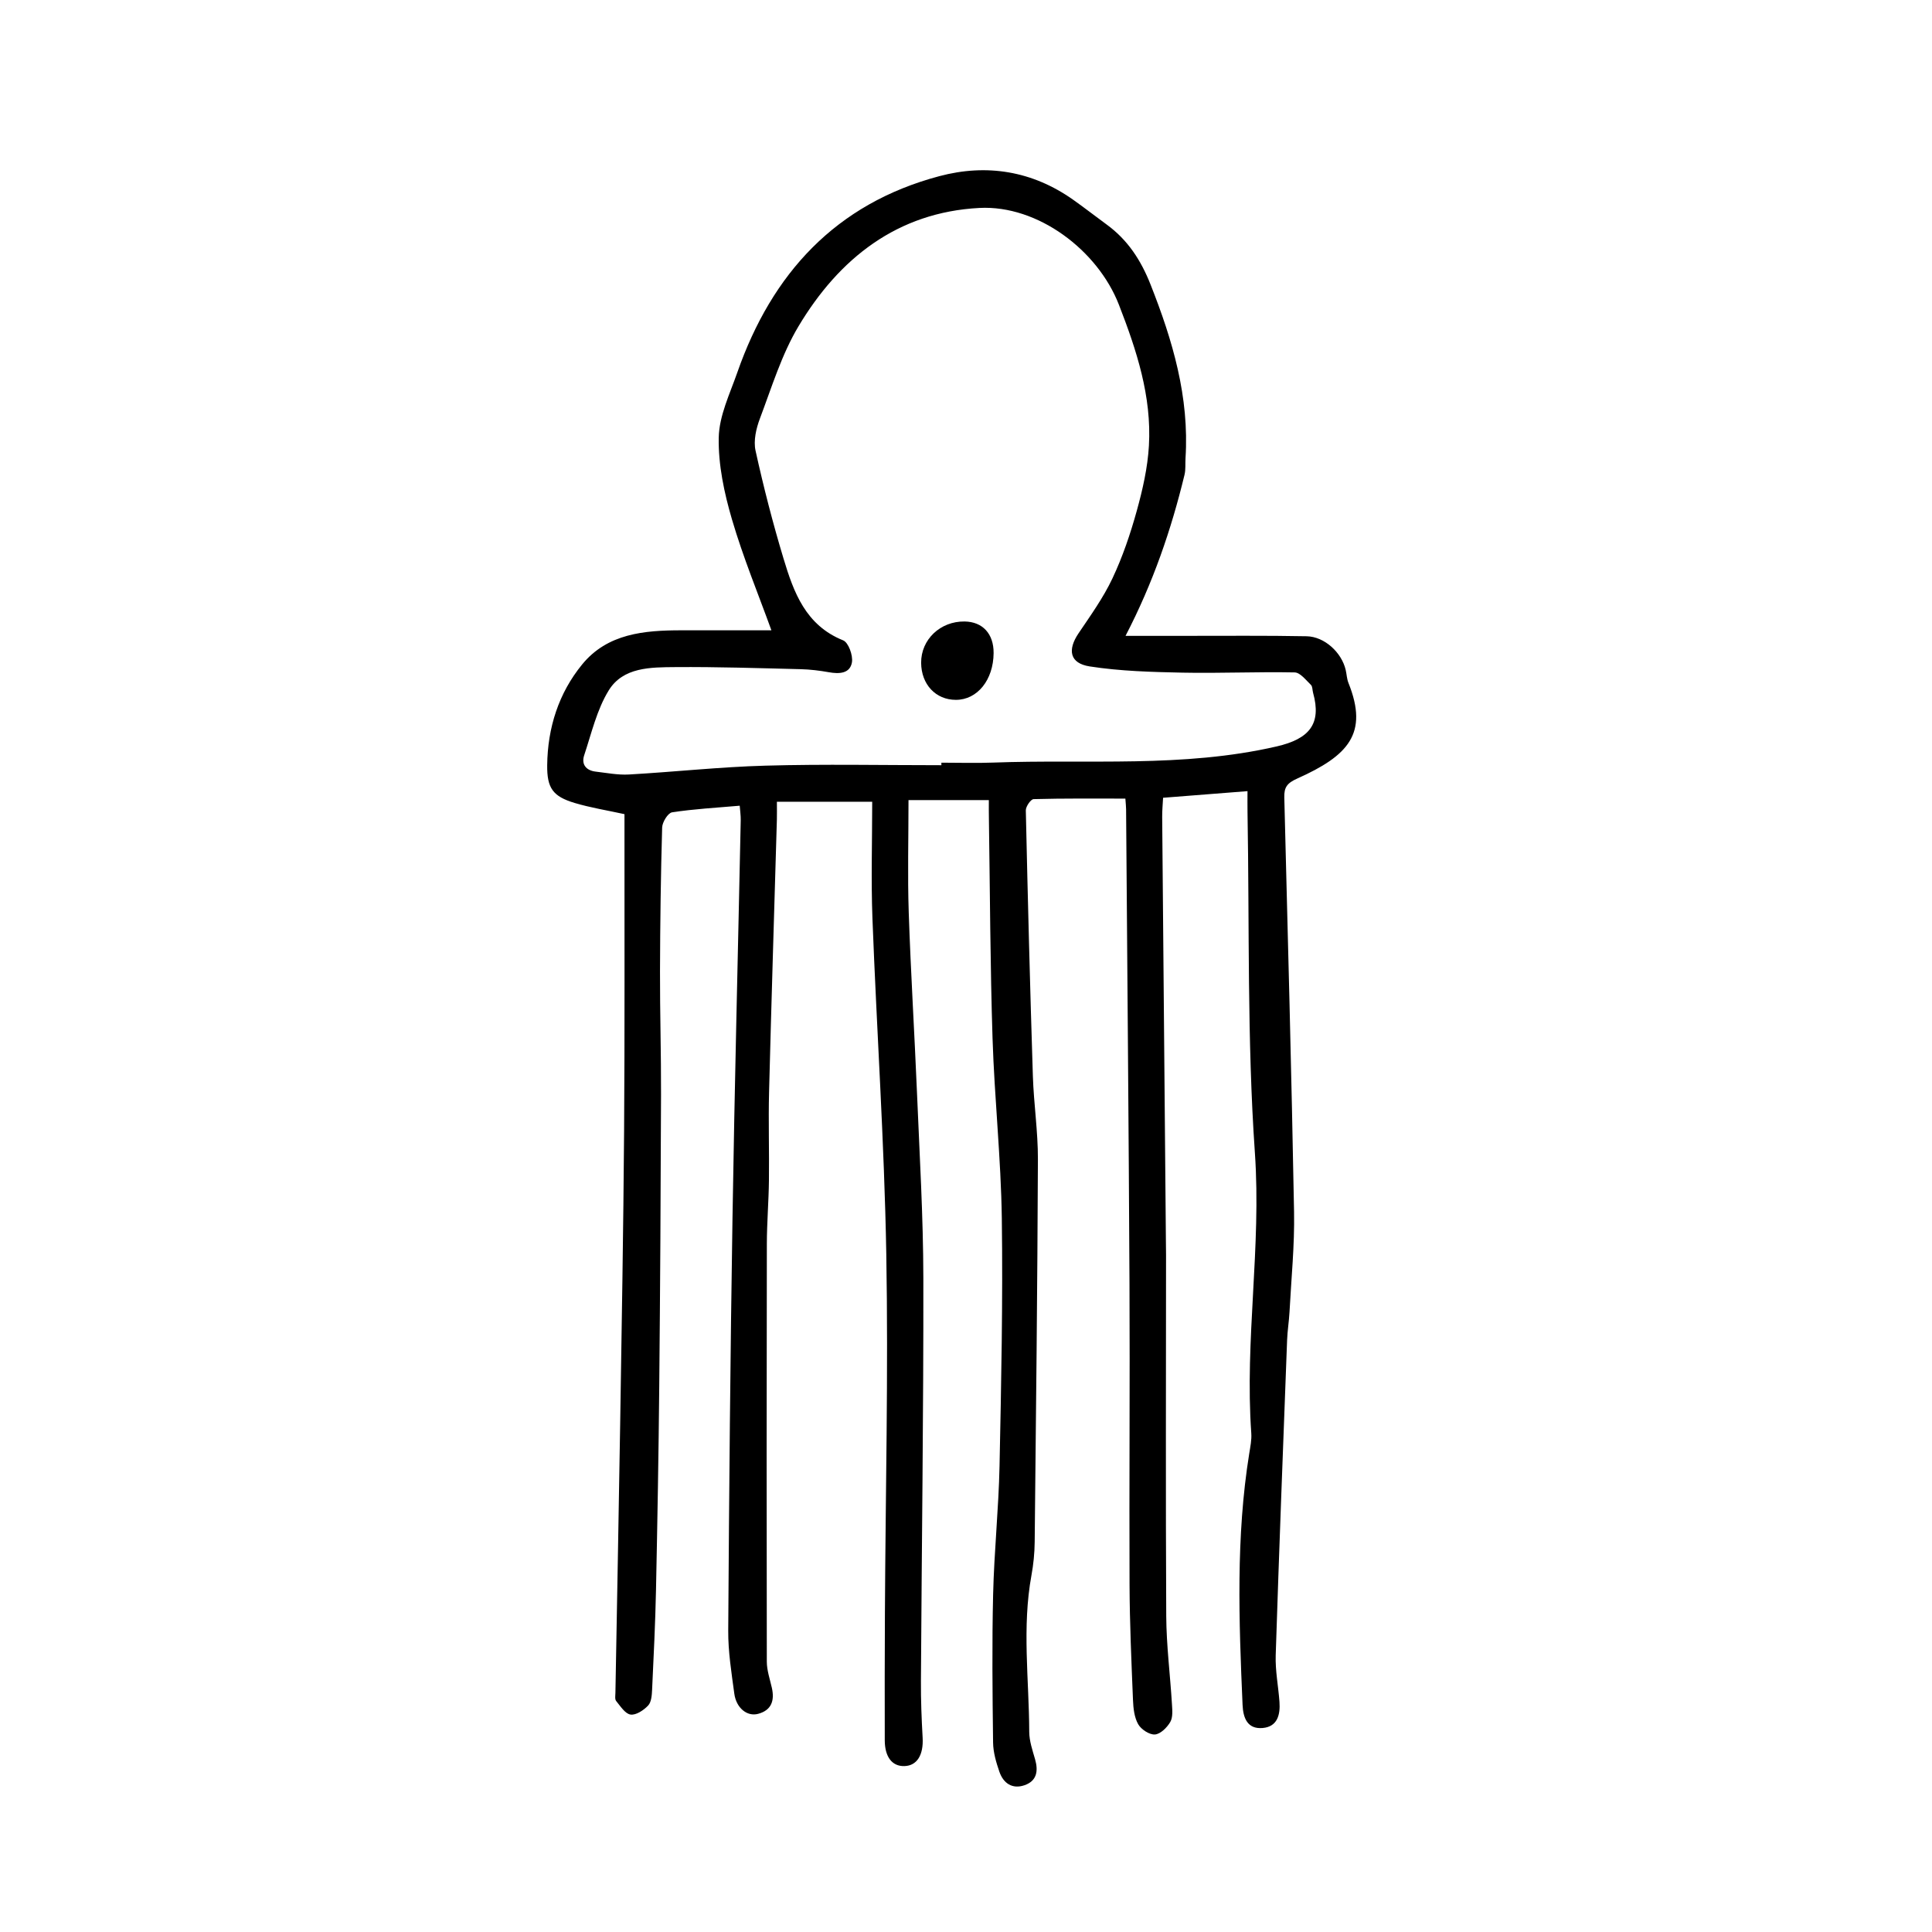 <?xml version="1.0" encoding="utf-8"?>
<!-- Generator: Adobe Illustrator 25.0.0, SVG Export Plug-In . SVG Version: 6.00 Build 0)  -->
<svg version="1.1" id="Layer_1" xmlns="http://www.w3.org/2000/svg" xmlns:xlink="http://www.w3.org/1999/xlink" x="0px" y="0px"
	 viewBox="0 0 1000 1000" style="enable-background:new 0 0 1000 1000;" xml:space="preserve">
<g>
	<path d="M511.82,414.14c-14.47,0-27.66,0-41.58,0c0,19.83-0.52,39.02,0.12,58.17c1.04,31.11,2.98,62.19,4.27,93.29
		c1.33,31.97,3.24,63.96,3.29,95.94c0.11,69.51-0.85,139.01-1.25,208.52c-0.06,9.79,0.33,19.6,0.88,29.37
		c0.5,8.91-2.87,14.52-9.46,14.69c-6.28,0.17-10.12-4.66-10.14-13.36c-0.06-21.92-0.03-43.85,0.08-65.77
		c0.31-62.01,1.8-124.03,0.71-186.01c-1.02-57.92-4.97-115.78-7.17-173.69c-0.75-19.85-0.12-39.76-0.12-60.31
		c-17.07,0-32.72,0-49.33,0c0,3.68,0.07,6.48-0.01,9.27c-1.36,46.97-2.84,93.94-4.04,140.92c-0.39,15.26,0.12,30.54-0.07,45.81
		c-0.13,10.94-1.06,21.88-1.08,32.81c-0.13,72.09-0.16,144.18-0.02,216.26c0.01,4.52,1.59,9.06,2.61,13.55
		c1.49,6.58-0.16,11.62-7.11,13.48c-5.71,1.53-11.31-3.01-12.32-10.43c-1.46-10.83-3.22-21.75-3.15-32.63
		c0.45-71.22,1.08-142.44,2.21-213.66c1.08-68.59,2.84-137.18,4.26-205.76c0.05-2.52-0.34-5.04-0.52-7.57
		c-12.11,1.06-23.64,1.68-35,3.42c-2.15,0.33-5.07,5.08-5.15,7.86c-0.71,24.78-1.04,49.58-1.11,74.38
		c-0.06,21.32,0.6,42.64,0.53,63.96c-0.16,50.19-0.44,100.38-0.92,150.57c-0.33,35.18-0.95,70.35-1.68,105.53
		c-0.36,17.3-1.21,34.58-2.02,51.86c-0.13,2.81-0.37,6.38-2.06,8.17c-2.29,2.43-6.26,5.07-9.09,4.67c-2.79-0.39-5.24-4.32-7.45-7.01
		c-0.75-0.91-0.42-2.79-0.39-4.22c0.81-46.13,1.73-92.27,2.45-138.4c0.8-50.75,1.68-101.5,2.04-152.25
		c0.37-51.59,0.16-103.18,0.2-154.78c0-3.13,0-6.27,0-9.39c-9.08-1.99-17.58-3.34-25.75-5.78c-11.31-3.38-14.39-7.68-14.25-19.58
		c0.22-19.32,5.92-37.25,18.09-52.13c13.09-16.02,32.18-17.67,51.36-17.67c15.85,0,31.7,0,46.6,0
		c-6.71-18.55-14.62-37.65-20.41-57.38c-4.01-13.68-7.13-28.26-6.85-42.37c0.22-11.3,5.74-22.63,9.61-33.7
		c17.89-51.19,50.93-87.34,104.55-101.61c24.56-6.54,48.16-2.73,69.32,12.23c5.89,4.17,11.58,8.62,17.41,12.88
		c10.83,7.92,17.64,18.4,22.59,30.92c11.47,28.98,20.15,58.33,18.12,89.94c-0.18,2.88,0.15,5.86-0.52,8.62
		c-6.86,28.34-16.22,55.78-30.52,83.34c10.24,0,20.36-0.01,30.47,0c21.08,0.02,42.17-0.2,63.24,0.21
		c9.31,0.18,18.15,8.42,20.24,17.44c0.52,2.24,0.59,4.65,1.44,6.75c10.51,26.2-0.18,37.65-26.46,49.43c-5.25,2.35-6.9,4.47-6.76,9.8
		c1.83,71.5,3.74,142.99,5.05,214.5c0.32,17.23-1.44,34.51-2.35,51.76c-0.26,4.89-1.07,9.76-1.25,14.65
		c-2.05,54.37-4.15,108.74-5.9,163.12c-0.26,8.01,1.37,16.07,1.95,24.12c0.47,6.62-1.02,12.86-8.72,13.52
		c-7.86,0.67-10.08-5.18-10.38-11.95c-1.89-43.5-3.51-86.98,3.47-130.25c0.55-3.41,1.28-6.92,1.04-10.32
		c-3.42-48.39,5.25-96.47,1.87-145.12c-4.07-58.62-2.8-117.61-3.82-176.44c-0.06-3.67-0.01-7.35-0.01-10.84
		c-14.95,1.17-28.89,2.27-43.69,3.43c-0.16,3.2-0.5,6.56-0.47,9.92c0.61,72.98,1.27,145.95,1.92,218.93
		c0.02,2.6,0.08,5.19,0.08,7.79c-0.01,62.28-0.23,124.56,0.1,186.84c0.08,15.23,2.04,30.44,2.96,45.67
		c0.19,3.11,0.54,6.82-0.89,9.26c-1.67,2.86-5.09,6.25-7.94,6.43c-2.86,0.19-7.13-2.63-8.66-5.33c-2.01-3.55-2.51-8.26-2.68-12.5
		c-0.81-19.88-1.7-39.78-1.78-59.67c-0.21-51.89,0.22-103.79-0.03-155.68c-0.4-81.92-1.15-163.83-1.76-245.74
		c-0.01-1.4-0.18-2.81-0.37-5.49c-15.96,0-31.73-0.16-47.49,0.27c-1.46,0.04-4.09,3.84-4.04,5.84c1.01,45.82,2.19,91.64,3.65,137.45
		c0.46,14.4,2.66,28.78,2.61,43.16c-0.25,66.03-0.98,132.05-1.67,198.08c-0.06,5.75-0.63,11.56-1.67,17.21
		c-4.94,26.95-1.24,54.01-1.15,81.02c0.02,4.75,1.69,9.57,3.03,14.23c1.75,6.11,0.89,11.25-5.55,13.44
		c-6.29,2.13-10.88-1.08-12.92-6.97c-1.68-4.87-3.21-10.08-3.27-15.16c-0.32-25.57-0.59-51.16,0.02-76.72
		c0.53-22.17,2.86-44.31,3.32-66.48c0.88-42.67,1.76-85.36,1.18-128.02c-0.43-31.1-3.8-62.15-4.8-93.25
		c-1.21-37.75-1.31-75.54-1.88-113.32C511.78,420.98,511.82,417.84,511.82,414.14z M487.26,396.07c0-0.44,0-0.88,0-1.31
		c8.96,0,17.92,0.29,26.87-0.05c48.93-1.82,98.18,2.82,146.67-8.36c16.92-3.9,23.34-11.65,18.85-27.76
		c-0.39-1.39-0.24-3.27-1.13-4.11c-2.59-2.47-5.53-6.39-8.41-6.44c-19.34-0.39-38.7,0.51-58.03,0.12
		c-16.04-0.33-32.23-0.77-48.03-3.22c-10.38-1.61-11.62-8.51-5.81-17.13c6.23-9.23,12.82-18.4,17.54-28.41
		c5.27-11.16,9.29-23.03,12.59-34.94c3.05-11,5.65-22.4,6.3-33.74c1.48-25.58-6.36-49.42-15.53-73
		c-10.96-28.2-41.97-51.67-72.19-50.09c-42.48,2.22-72.63,26.1-93.65,61.26c-8.77,14.67-13.87,31.61-19.98,47.76
		c-1.94,5.14-3.39,11.44-2.26,16.59c4.13,18.77,8.93,37.44,14.48,55.85c5.26,17.46,11.43,34.55,30.86,42.35
		c2.75,1.1,5.17,7.81,4.56,11.38c-1,5.84-6.57,6.09-11.92,5.13c-4.79-0.85-9.68-1.46-14.53-1.58c-21.66-0.53-43.33-1.25-64.99-1.08
		c-12.67,0.1-27-0.05-34.44,12.05c-6.17,10.02-8.92,22.21-12.71,33.59c-1.54,4.62,0.91,7.86,5.91,8.45
		c5.73,0.67,11.52,1.82,17.22,1.5c23.6-1.33,47.15-3.94,70.76-4.58C426.58,395.45,456.93,396.07,487.26,396.07z"/>
	<path d="M476.78,343.04c-0.07-12.02,9.91-21.52,22.47-21.36c9.36,0.12,15.11,6.37,15.04,16.34c-0.1,13.93-8.43,24.25-19.55,24.22
		C484.3,362.22,476.85,354.25,476.78,343.04z"/>
</g>
</svg>
